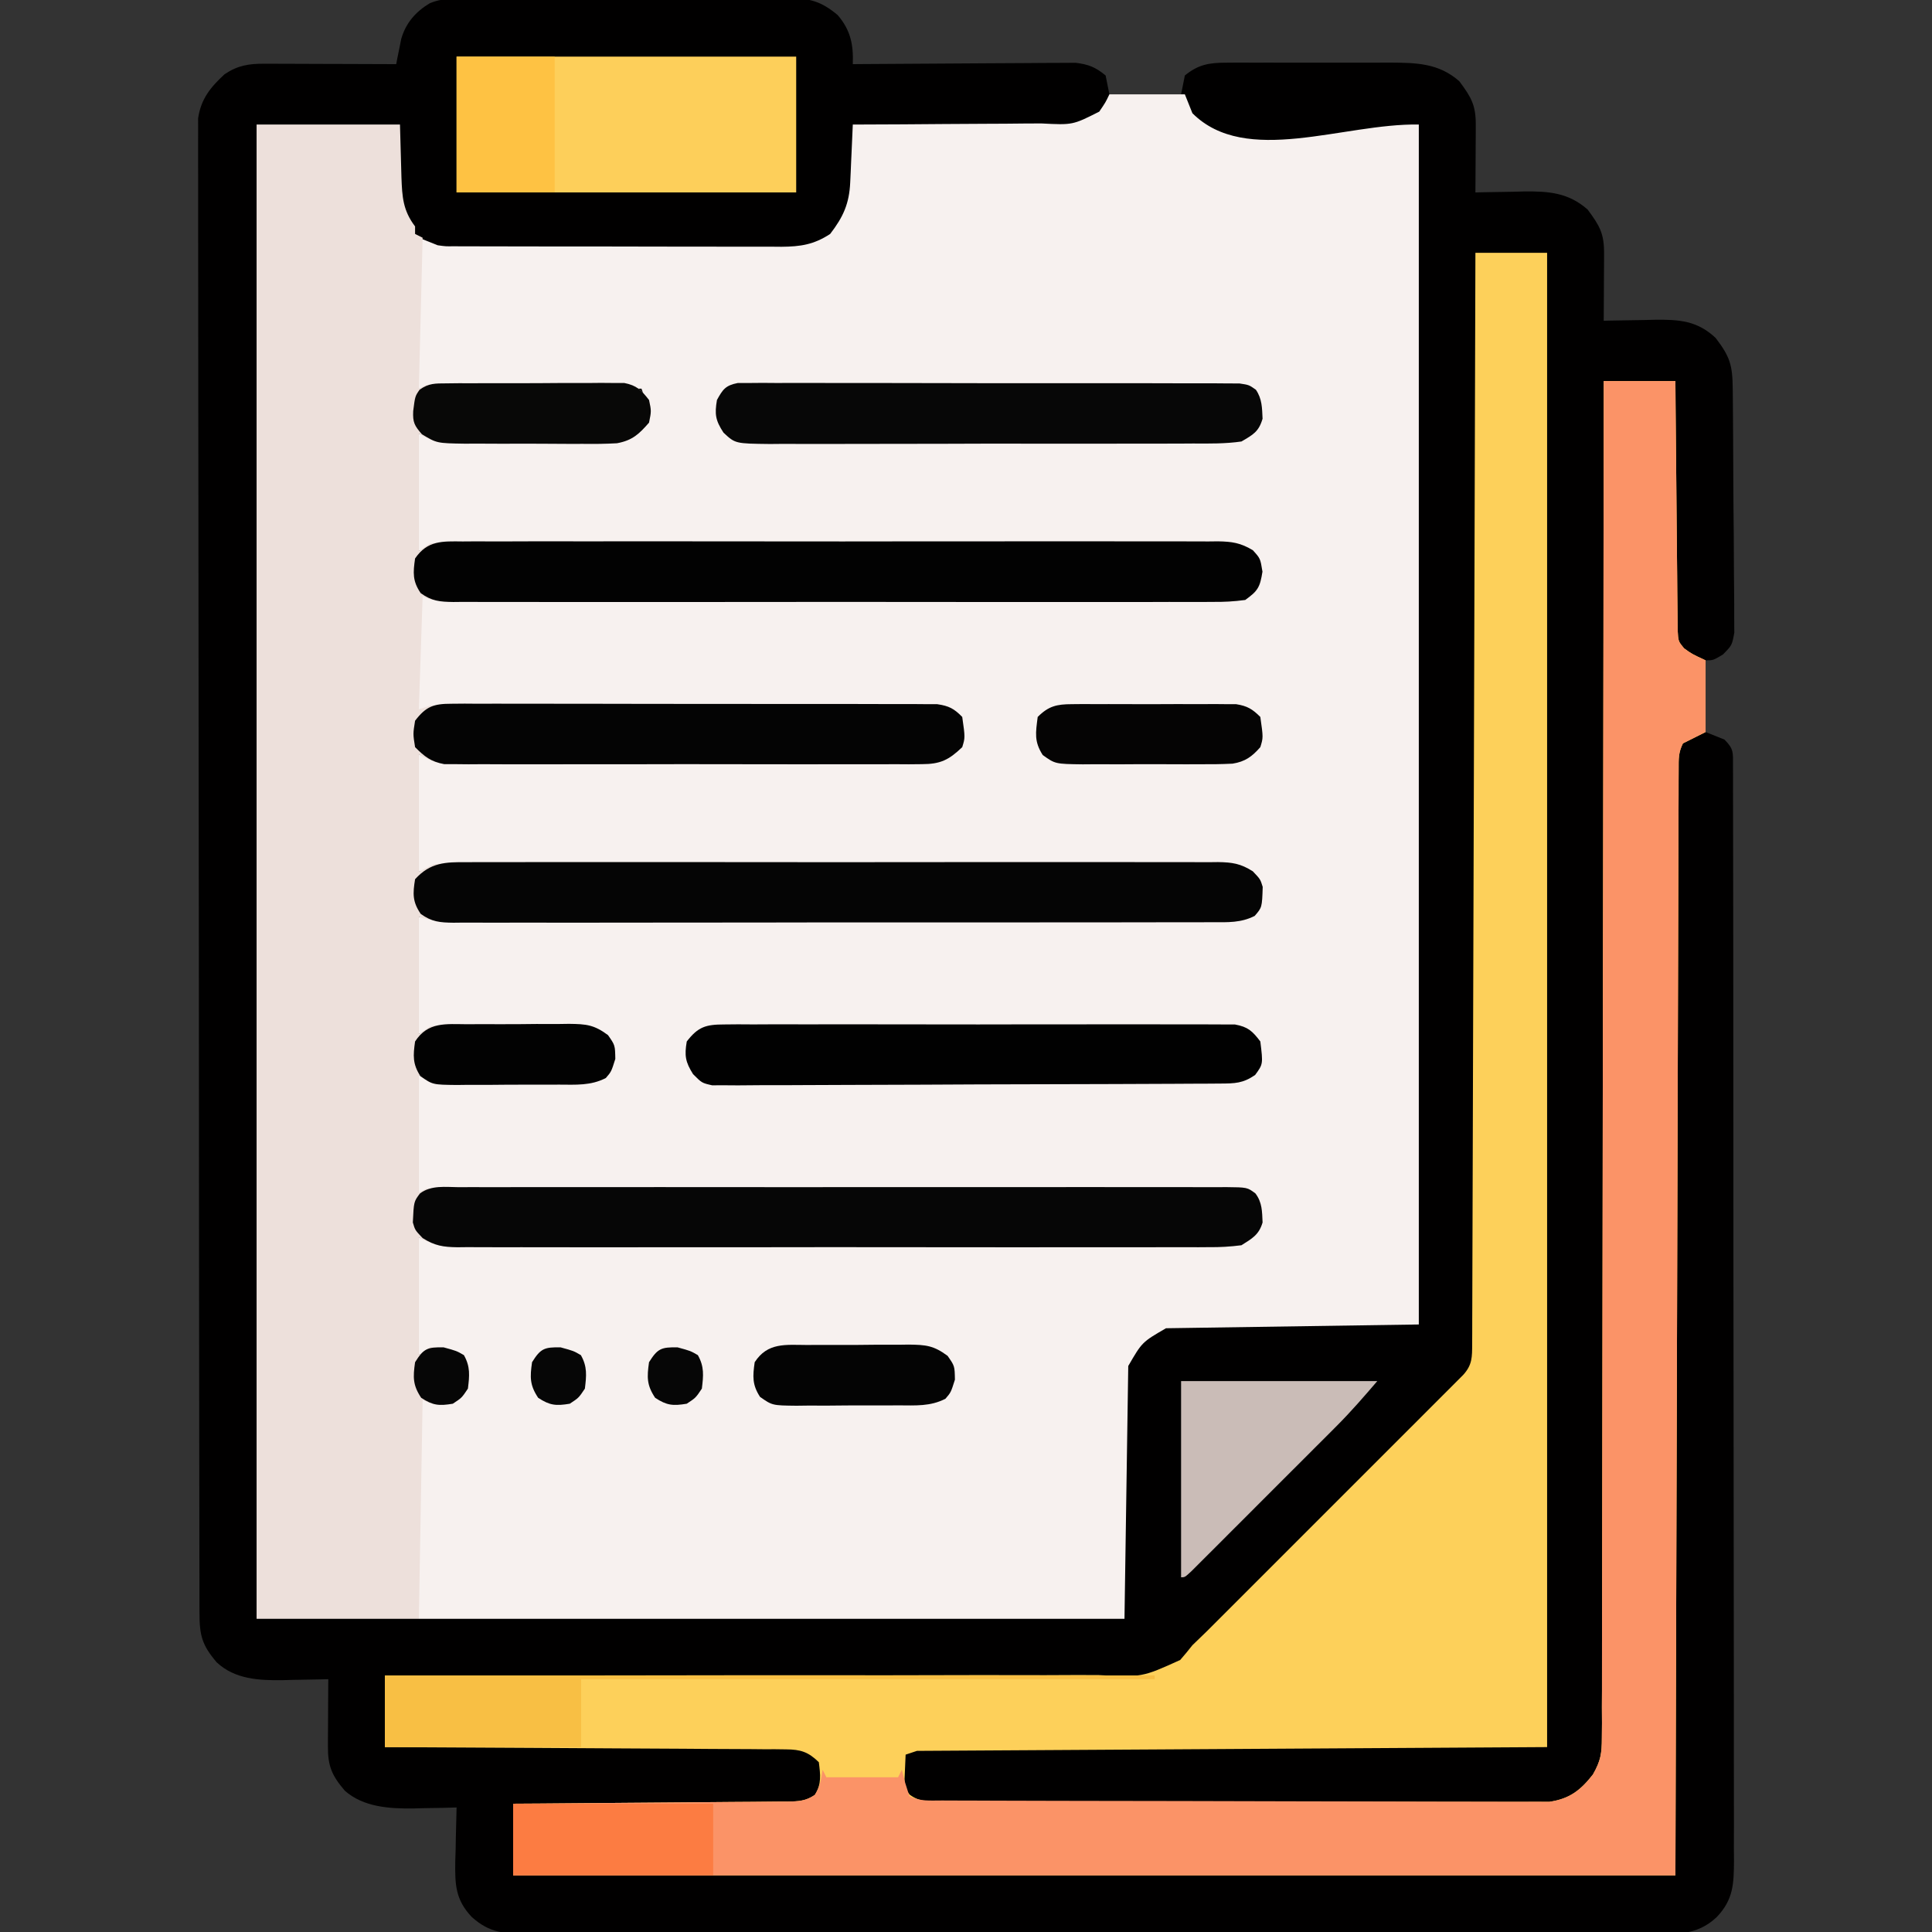 <?xml version="1.0" encoding="UTF-8"?>
<svg version="1.1" xmlns="http://www.w3.org/2000/svg" width="512" height="512">
<rect width="100%" height="100%" fill="#333333" stroke="none"/>
<path d="M0 0 C0.838 -0.009 1.676 -0.017 2.54 -0.026 C3.907 -0.024 3.907 -0.024 5.302 -0.023 C6.751 -0.033 6.751 -0.033 8.23 -0.043 C11.426 -0.062 14.622 -0.066 17.818 -0.069 C20.04 -0.075 22.262 -0.082 24.483 -0.089 C29.142 -0.101 33.801 -0.104 38.46 -0.103 C44.427 -0.103 50.395 -0.13 56.362 -0.165 C60.952 -0.187 65.542 -0.191 70.131 -0.19 C72.331 -0.192 74.531 -0.201 76.731 -0.217 C79.81 -0.236 82.887 -0.23 85.966 -0.218 C87.326 -0.235 87.326 -0.235 88.715 -0.252 C94.37 -0.196 97.398 0.611 101.763 4.267 C105.192 8.284 105.953 12.073 105.763 17.267 C106.529 17.261 107.294 17.254 108.083 17.247 C115.307 17.187 122.531 17.141 129.755 17.112 C133.469 17.096 137.183 17.075 140.897 17.041 C144.482 17.008 148.068 16.991 151.653 16.983 C153.02 16.977 154.386 16.966 155.752 16.95 C157.669 16.928 159.587 16.927 161.504 16.927 C162.594 16.92 163.685 16.914 164.808 16.907 C168.25 17.327 170.088 18.061 172.763 20.267 C173.093 21.917 173.423 23.567 173.763 25.267 C180.033 25.267 186.303 25.267 192.763 25.267 C193.093 23.617 193.423 21.967 193.763 20.267 C197.311 17.377 200.136 16.89 204.636 16.879 C206.373 16.865 206.373 16.865 208.145 16.851 C209.388 16.857 210.631 16.863 211.911 16.869 C213.84 16.865 213.84 16.865 215.808 16.86 C218.527 16.856 221.245 16.862 223.963 16.876 C227.432 16.893 230.9 16.884 234.369 16.866 C237.696 16.852 241.022 16.862 244.349 16.869 C246.207 16.86 246.207 16.86 248.103 16.851 C255.097 16.907 261.022 16.971 266.505 21.803 C269.708 26.121 270.89 28.155 270.861 33.494 C270.857 34.525 270.854 35.556 270.851 36.619 C270.842 37.699 270.834 38.779 270.825 39.892 C270.821 40.98 270.816 42.068 270.812 43.189 C270.8 45.882 270.784 48.575 270.763 51.267 C271.362 51.252 271.962 51.236 272.58 51.22 C275.328 51.157 278.077 51.118 280.825 51.08 C281.768 51.055 282.711 51.03 283.683 51.004 C290.192 50.936 295.413 51.316 300.505 55.803 C303.708 60.121 304.89 62.155 304.861 67.494 C304.857 68.525 304.854 69.556 304.851 70.619 C304.842 71.699 304.834 72.779 304.825 73.892 C304.821 74.98 304.816 76.068 304.812 77.189 C304.8 79.882 304.784 82.575 304.763 85.267 C305.398 85.252 306.033 85.236 306.687 85.22 C309.587 85.157 312.487 85.118 315.388 85.08 C316.387 85.055 317.386 85.03 318.415 85.004 C324.788 84.94 329.527 85.247 334.408 89.803 C338.235 94.807 338.894 97.004 338.956 103.316 C338.964 104.041 338.972 104.767 338.981 105.514 C339.005 107.919 339.022 110.323 339.036 112.728 C339.042 113.549 339.047 114.37 339.053 115.215 C339.079 119.557 339.099 123.9 339.113 128.242 C339.13 132.73 339.175 137.218 339.225 141.706 C339.259 145.155 339.271 148.603 339.276 152.052 C339.283 153.707 339.298 155.361 339.322 157.016 C339.354 159.331 339.354 161.645 339.346 163.96 C339.355 165.278 339.363 166.595 339.371 167.953 C338.763 171.267 338.763 171.267 336.352 173.724 C333.763 175.267 333.763 175.267 331.763 175.267 C331.763 181.537 331.763 187.807 331.763 194.267 C333.413 194.927 335.063 195.587 336.763 196.267 C339.31 198.815 339.015 199.711 339.02 203.244 C339.027 204.304 339.033 205.363 339.04 206.454 C339.035 208.214 339.035 208.214 339.03 210.009 C339.035 211.247 339.039 212.486 339.044 213.763 C339.055 217.213 339.056 220.663 339.054 224.113 C339.053 227.829 339.064 231.546 339.074 235.262 C339.09 242.549 339.096 249.835 339.097 257.121 C339.098 263.043 339.102 268.965 339.108 274.887 C339.126 291.667 339.135 308.448 339.134 325.228 C339.134 326.133 339.134 327.039 339.134 327.972 C339.133 328.878 339.133 329.784 339.133 330.718 C339.133 345.406 339.152 360.094 339.18 374.782 C339.209 389.854 339.222 404.926 339.221 419.998 C339.22 428.464 339.226 436.929 339.247 445.395 C339.265 452.603 339.27 459.812 339.256 467.021 C339.249 470.7 339.249 474.378 339.267 478.057 C339.285 482.044 339.273 486.031 339.257 490.018 C339.268 491.182 339.278 492.346 339.289 493.546 C339.237 499.582 339.103 503.667 334.763 508.267 C329.263 513.522 323.18 512.828 316.009 512.775 C314.71 512.782 313.41 512.788 312.072 512.794 C308.471 512.811 304.871 512.803 301.27 512.79 C297.384 512.781 293.499 512.795 289.613 512.806 C282.004 512.824 274.395 512.82 266.786 512.809 C260.601 512.8 254.417 512.798 248.233 512.803 C247.353 512.803 246.473 512.804 245.567 512.805 C243.779 512.806 241.991 512.807 240.204 512.808 C223.439 512.82 206.674 512.807 189.909 512.785 C175.523 512.767 161.137 512.77 146.75 512.789 C130.045 512.81 113.341 512.819 96.636 512.806 C94.855 512.805 93.074 512.804 91.292 512.803 C90.416 512.802 89.54 512.801 88.637 512.801 C82.46 512.797 76.283 512.803 70.106 512.813 C62.579 512.824 55.052 512.821 47.525 512.799 C43.684 512.789 39.844 512.785 36.003 512.798 C31.841 512.812 27.679 512.795 23.517 512.775 C22.301 512.784 21.085 512.793 19.833 512.802 C13.508 512.743 9.536 512.583 4.763 508.267 C0.407 503.638 0.335 499.626 0.411 493.564 C0.445 492.518 0.478 491.471 0.513 490.392 C0.531 489.323 0.549 488.253 0.568 487.15 C0.615 484.522 0.68 481.895 0.763 479.267 C-0.504 479.302 -1.771 479.337 -3.077 479.373 C-4.776 479.401 -6.475 479.428 -8.175 479.455 C-9.421 479.493 -9.421 479.493 -10.692 479.531 C-16.964 479.604 -23.969 479.182 -28.866 474.815 C-32.329 470.749 -33.363 468.264 -33.335 463.041 C-33.331 462.01 -33.328 460.978 -33.325 459.916 C-33.317 458.836 -33.308 457.755 -33.3 456.642 C-33.295 455.554 -33.291 454.466 -33.286 453.346 C-33.274 450.653 -33.258 447.96 -33.237 445.267 C-33.801 445.283 -34.365 445.299 -34.946 445.315 C-37.543 445.378 -40.14 445.417 -42.737 445.455 C-44.067 445.493 -44.067 445.493 -45.425 445.531 C-51.647 445.6 -57.982 445.298 -62.797 440.815 C-66.733 436.214 -67.363 433.644 -67.371 427.697 C-67.374 427.011 -67.376 426.325 -67.378 425.619 C-67.385 423.297 -67.385 420.976 -67.384 418.654 C-67.387 416.982 -67.391 415.31 -67.395 413.638 C-67.405 409.025 -67.409 404.412 -67.412 399.799 C-67.416 394.831 -67.425 389.863 -67.434 384.895 C-67.454 372.888 -67.464 360.881 -67.473 348.874 C-67.477 343.225 -67.482 337.575 -67.488 331.925 C-67.505 313.152 -67.519 294.38 -67.526 275.607 C-67.528 270.732 -67.53 265.858 -67.532 260.984 C-67.533 259.773 -67.533 258.561 -67.534 257.313 C-67.542 237.678 -67.567 218.044 -67.6 198.409 C-67.633 178.265 -67.651 158.122 -67.654 137.978 C-67.656 126.662 -67.665 115.346 -67.691 104.03 C-67.712 94.395 -67.72 84.76 -67.711 75.124 C-67.706 70.206 -67.708 65.288 -67.727 60.37 C-67.745 55.87 -67.744 51.369 -67.728 46.869 C-67.726 45.239 -67.73 43.609 -67.742 41.979 C-67.757 39.766 -67.748 37.554 -67.732 35.341 C-67.733 34.111 -67.734 32.881 -67.735 31.614 C-66.971 26.482 -64.48 23.417 -60.737 19.955 C-57.259 17.607 -54.346 17.14 -50.203 17.154 C-49.032 17.154 -49.032 17.154 -47.838 17.154 C-47.005 17.159 -46.173 17.164 -45.315 17.17 C-44.455 17.171 -43.595 17.173 -42.709 17.174 C-39.968 17.18 -37.228 17.192 -34.487 17.205 C-32.626 17.21 -30.766 17.215 -28.905 17.219 C-24.349 17.23 -19.793 17.247 -15.237 17.267 C-15.12 16.658 -15.003 16.048 -14.883 15.42 C-14.719 14.615 -14.555 13.811 -14.385 12.982 C-14.227 12.187 -14.069 11.391 -13.906 10.572 C-12.682 6.357 -10.123 3.403 -6.338 1.124 C-4.058 0.194 -2.453 0.011 0 0 Z " fill="#010000" transform="translate(120.237,-0.267)"/>
<path d="M0 0 C6.6 0 13.2 0 20 0 C20.99 2.475 20.99 2.475 22 5 C36.16 19.16 61.978 7.655 82 8 C82 112.94 82 217.88 82 326 C59.89 326.33 37.78 326.66 15 327 C8.667 330.667 8.667 330.667 5 337 C4.67 359.11 4.34 381.22 4 404 C-57.71 404 -119.42 404 -183 404 C-183 384.53 -183 365.06 -183 345 C-180.03 345.33 -177.06 345.66 -174 346 C-170.672 343.286 -170.672 343.286 -170.562 339.5 C-170.667 336.018 -170.667 336.018 -172.688 334.062 C-176.478 332.321 -179.106 332.702 -183 334 C-183 323.77 -183 313.54 -183 303 C-181.68 303.33 -180.36 303.66 -179 304 C-176.132 304.099 -173.289 304.143 -170.422 304.14 C-169.547 304.143 -168.673 304.146 -167.772 304.149 C-164.836 304.158 -161.9 304.16 -158.965 304.161 C-156.862 304.166 -154.76 304.171 -152.658 304.176 C-146.943 304.189 -141.228 304.196 -135.513 304.2 C-131.945 304.203 -128.377 304.207 -124.809 304.212 C-113.652 304.225 -102.495 304.235 -91.338 304.239 C-78.446 304.243 -65.554 304.261 -52.662 304.29 C-42.704 304.311 -32.745 304.322 -22.787 304.323 C-16.835 304.324 -10.884 304.33 -4.933 304.348 C0.662 304.364 6.256 304.366 11.851 304.358 C13.907 304.357 15.963 304.361 18.019 304.371 C20.82 304.384 23.62 304.378 26.422 304.367 C27.24 304.376 28.058 304.384 28.901 304.392 C32.217 304.363 34.582 304.234 37.507 302.6 C39.147 301.108 39.147 301.108 39.461 299.027 C39.448 294.541 39.448 294.541 37 291 C34.104 290.806 31.304 290.74 28.407 290.759 C27.507 290.758 26.607 290.756 25.68 290.754 C22.646 290.751 19.612 290.762 16.578 290.773 C14.41 290.774 12.242 290.773 10.074 290.772 C4.174 290.771 -1.727 290.783 -7.627 290.797 C-13.788 290.81 -19.948 290.811 -26.109 290.813 C-37.782 290.819 -49.455 290.836 -61.128 290.856 C-74.415 290.878 -87.701 290.889 -100.987 290.899 C-128.325 290.92 -155.662 290.956 -183 291 C-183 280.77 -183 270.54 -183 260 C-182.01 260.33 -181.02 260.66 -180 261 C-178.564 261.105 -177.124 261.158 -175.684 261.177 C-174.816 261.19 -173.948 261.203 -173.054 261.216 C-172.12 261.223 -171.185 261.231 -170.223 261.238 C-169.26 261.246 -168.297 261.254 -167.305 261.263 C-165.268 261.277 -163.231 261.287 -161.195 261.295 C-158.078 261.312 -154.962 261.356 -151.846 261.4 C-149.867 261.411 -147.889 261.419 -145.91 261.426 C-144.512 261.452 -144.512 261.452 -143.085 261.479 C-137.907 261.491 -137.907 261.491 -133.377 259.2 C-131.672 256.92 -131.672 256.92 -132.062 253.375 C-132.675 249.745 -132.675 249.745 -136 248 C-138.057 247.705 -138.057 247.705 -140.332 247.757 C-141.203 247.754 -142.074 247.751 -142.971 247.748 C-143.909 247.755 -144.847 247.762 -145.812 247.77 C-146.778 247.77 -147.743 247.77 -148.738 247.771 C-150.778 247.774 -152.819 247.782 -154.86 247.794 C-157.988 247.812 -161.115 247.815 -164.242 247.814 C-166.224 247.819 -168.206 247.825 -170.188 247.832 C-171.125 247.833 -172.063 247.834 -173.029 247.835 C-174.335 247.845 -174.335 247.845 -175.668 247.855 C-176.817 247.86 -176.817 247.86 -177.989 247.866 C-180.207 247.929 -180.207 247.929 -183 249 C-183 238.77 -183 228.54 -183 218 C-180.263 218.004 -177.526 218.009 -174.706 218.013 C-148.968 218.054 -123.231 218.084 -97.493 218.104 C-84.26 218.114 -71.027 218.128 -57.793 218.151 C-46.262 218.171 -34.731 218.184 -23.2 218.188 C-17.092 218.191 -10.984 218.197 -4.875 218.211 C0.87 218.225 6.614 218.229 12.359 218.226 C14.472 218.227 16.584 218.231 18.697 218.238 C21.573 218.248 24.449 218.246 27.325 218.241 C28.169 218.246 29.012 218.252 29.881 218.258 C33.777 218.238 35.683 218.211 39 216 C39.531 211.928 39.531 211.928 39 208 C36.455 205.275 34.938 204.994 31.177 204.628 C29.592 204.614 28.007 204.617 26.422 204.633 C25.547 204.629 24.673 204.626 23.772 204.623 C20.836 204.615 17.901 204.629 14.965 204.644 C12.862 204.643 10.76 204.641 8.658 204.637 C2.943 204.632 -2.772 204.646 -8.487 204.663 C-14.461 204.678 -20.436 204.677 -26.41 204.678 C-36.445 204.681 -46.479 204.696 -56.513 204.719 C-69.399 204.748 -82.286 204.758 -95.172 204.762 C-106.241 204.766 -117.31 204.779 -128.379 204.793 C-131.942 204.797 -135.505 204.8 -139.067 204.803 C-144.662 204.807 -150.256 204.818 -155.851 204.832 C-157.907 204.837 -159.963 204.839 -162.019 204.84 C-164.82 204.842 -167.621 204.85 -170.422 204.86 C-171.649 204.858 -171.649 204.858 -172.901 204.857 C-176.505 204.875 -179.478 205.119 -183 206 C-183 195.77 -183 185.54 -183 175 C-181.68 175.33 -180.36 175.66 -179 176 C-177.142 176.094 -175.281 176.135 -173.421 176.14 C-172.285 176.146 -171.15 176.152 -169.979 176.158 C-168.738 176.159 -167.496 176.16 -166.217 176.161 C-164.25 176.169 -164.25 176.169 -162.244 176.176 C-158.652 176.189 -155.059 176.196 -151.466 176.2 C-149.221 176.203 -146.976 176.207 -144.732 176.212 C-137.708 176.225 -130.685 176.235 -123.662 176.239 C-115.554 176.243 -107.446 176.261 -99.338 176.29 C-93.07 176.311 -86.802 176.322 -80.533 176.323 C-76.789 176.324 -73.046 176.33 -69.302 176.348 C-65.129 176.367 -60.956 176.363 -56.783 176.356 C-55.542 176.366 -54.3 176.375 -53.021 176.384 C-51.885 176.379 -50.749 176.373 -49.579 176.367 C-48.593 176.369 -47.606 176.37 -46.589 176.372 C-43.569 175.938 -42.194 175.087 -40 173 C-39.275 170.117 -39.664 168.027 -40 165 C-43.429 162.714 -44.645 162.752 -48.676 162.759 C-50.449 162.755 -50.449 162.755 -52.258 162.751 C-53.556 162.758 -54.854 162.766 -56.192 162.773 C-57.572 162.774 -58.952 162.773 -60.331 162.772 C-64.079 162.771 -67.827 162.783 -71.574 162.797 C-75.49 162.81 -79.406 162.811 -83.322 162.813 C-90.738 162.819 -98.154 162.836 -105.57 162.856 C-114.012 162.878 -122.455 162.889 -130.897 162.899 C-148.265 162.92 -165.632 162.957 -183 163 C-183 152.77 -183 142.54 -183 132 C-182.01 132.33 -181.02 132.66 -180 133 C-177.145 133.1 -174.314 133.143 -171.459 133.14 C-170.577 133.143 -169.694 133.146 -168.785 133.149 C-165.816 133.158 -162.848 133.16 -159.879 133.161 C-157.755 133.166 -155.632 133.171 -153.508 133.176 C-147.731 133.189 -141.955 133.196 -136.178 133.2 C-132.572 133.203 -128.967 133.207 -125.361 133.212 C-114.089 133.225 -102.817 133.235 -91.545 133.239 C-78.515 133.243 -65.485 133.261 -52.455 133.29 C-42.394 133.311 -32.333 133.322 -22.271 133.323 C-16.257 133.324 -10.242 133.33 -4.228 133.348 C1.426 133.364 7.079 133.366 12.733 133.358 C14.812 133.357 16.891 133.361 18.97 133.371 C21.8 133.384 24.629 133.378 27.459 133.367 C28.704 133.38 28.704 133.38 29.973 133.392 C34.111 133.461 34.111 133.461 37.706 131.696 C39.871 128.859 39.427 126.42 39 123 C36.524 120.179 34.927 119.993 31.158 119.628 C29.565 119.614 27.971 119.617 26.377 119.633 C25.058 119.628 25.058 119.628 23.712 119.623 C20.761 119.615 17.809 119.629 14.857 119.644 C12.743 119.643 10.629 119.641 8.515 119.637 C2.77 119.632 -2.976 119.646 -8.722 119.663 C-14.727 119.678 -20.733 119.677 -26.739 119.678 C-36.824 119.681 -46.909 119.696 -56.995 119.719 C-69.951 119.748 -82.907 119.758 -95.863 119.762 C-106.989 119.766 -118.114 119.779 -129.239 119.793 C-132.822 119.797 -136.405 119.8 -139.988 119.803 C-145.611 119.807 -151.234 119.818 -156.858 119.832 C-158.925 119.837 -160.993 119.839 -163.061 119.84 C-165.875 119.842 -168.689 119.85 -171.504 119.86 C-172.329 119.859 -173.154 119.858 -174.004 119.857 C-177.262 119.874 -179.887 119.962 -183 121 C-183 110.77 -183 100.54 -183 90 C-181.68 90.33 -180.36 90.66 -179 91 C-177.317 91.104 -175.63 91.158 -173.944 91.177 C-172.939 91.19 -171.934 91.203 -170.899 91.216 C-169.82 91.223 -168.741 91.231 -167.629 91.238 C-165.957 91.25 -165.957 91.25 -164.252 91.263 C-161.896 91.277 -159.539 91.287 -157.183 91.295 C-153.58 91.312 -149.977 91.356 -146.373 91.4 C-144.083 91.411 -141.794 91.419 -139.504 91.426 C-138.427 91.443 -137.349 91.461 -136.24 91.479 C-130.247 91.467 -130.247 91.467 -124.804 89.165 C-122.728 87.071 -122.728 87.071 -122.625 83.938 C-122.911 80.945 -122.911 80.945 -124 78 C-143.47 78 -162.94 78 -183 78 C-183 64.8 -183 51.6 -183 38 C-181.35 38.66 -179.7 39.32 -178 40 C-175.872 40.296 -175.872 40.296 -173.719 40.261 C-172.896 40.268 -172.073 40.275 -171.225 40.282 C-170.336 40.28 -169.447 40.277 -168.531 40.275 C-167.111 40.282 -167.111 40.282 -165.662 40.29 C-162.536 40.304 -159.411 40.303 -156.285 40.301 C-154.109 40.305 -151.934 40.309 -149.758 40.314 C-145.2 40.321 -140.641 40.321 -136.082 40.316 C-130.244 40.31 -124.405 40.327 -118.567 40.35 C-114.074 40.365 -109.581 40.366 -105.088 40.363 C-102.936 40.363 -100.783 40.368 -98.631 40.378 C-95.62 40.391 -92.609 40.384 -89.598 40.372 C-88.711 40.38 -87.824 40.388 -86.91 40.395 C-81.868 40.353 -78.346 39.842 -74 37 C-70.535 32.505 -68.934 28.958 -68.684 23.332 C-68.642 22.439 -68.6 21.547 -68.557 20.627 C-68.517 19.698 -68.478 18.769 -68.438 17.812 C-68.373 16.402 -68.373 16.402 -68.307 14.963 C-68.201 12.642 -68.099 10.321 -68 8 C-66.852 7.998 -66.852 7.998 -65.68 7.996 C-58.455 7.978 -51.232 7.936 -44.008 7.868 C-40.294 7.834 -36.58 7.809 -32.866 7.804 C-29.28 7.8 -25.695 7.772 -22.11 7.727 C-20.743 7.714 -19.377 7.709 -18.011 7.714 C-9.721 8.14 -9.721 8.14 -2.684 4.581 C-1.026 2.147 -1.026 2.147 0 0 Z " fill="#F7F1EF" transform="translate(294,25)"/>
<path d="M0 0 C12.54 0 25.08 0 38 0 C38.312 10.688 38.312 10.688 38.388 14.03 C38.581 19.174 38.781 22.763 42 27 C42 27.66 42 28.32 42 29 C42.66 29.33 43.32 29.66 44 30 C43.67 43.2 43.34 56.4 43 70 C43.66 69.67 44.32 69.34 45 69 C46.735 68.889 48.474 68.841 50.212 68.823 C51.3 68.81 52.389 68.797 53.51 68.784 C54.69 68.777 55.87 68.769 57.086 68.762 C58.899 68.75 58.899 68.75 60.748 68.737 C63.309 68.723 65.869 68.713 68.43 68.705 C72.352 68.688 76.273 68.644 80.195 68.6 C82.68 68.589 85.164 68.581 87.648 68.574 C88.825 68.557 90.001 68.539 91.212 68.521 C92.307 68.524 93.401 68.527 94.529 68.53 C95.491 68.524 96.453 68.518 97.444 68.512 C100.759 69.145 101.937 70.381 104 73 C104.625 75.938 104.625 75.938 104 79 C101.313 82.085 99.576 83.716 95.514 84.449 C92.464 84.612 89.452 84.614 86.398 84.559 C85.284 84.556 84.17 84.554 83.023 84.552 C80.674 84.542 78.326 84.52 75.978 84.487 C72.381 84.438 68.785 84.426 65.188 84.42 C62.904 84.406 60.62 84.39 58.336 84.371 C56.722 84.363 56.722 84.363 55.075 84.355 C53.573 84.331 53.573 84.331 52.041 84.306 C51.161 84.296 50.282 84.285 49.377 84.274 C47 84 47 84 43 82 C43 92.23 43 102.46 43 113 C43.99 112.34 44.98 111.68 46 111 C48.862 110.802 51.627 110.722 54.489 110.733 C55.366 110.728 56.243 110.724 57.147 110.719 C60.097 110.706 63.047 110.708 65.998 110.709 C68.108 110.703 70.219 110.697 72.329 110.689 C78.071 110.671 83.813 110.667 89.554 110.665 C94.343 110.664 99.132 110.656 103.921 110.649 C115.217 110.633 126.513 110.628 137.81 110.629 C149.472 110.631 161.134 110.609 172.797 110.578 C182.801 110.552 192.805 110.541 202.809 110.542 C208.788 110.543 214.767 110.537 220.746 110.516 C226.368 110.497 231.991 110.496 237.613 110.511 C239.678 110.513 241.743 110.508 243.809 110.496 C246.625 110.481 249.44 110.49 252.257 110.506 C253.487 110.49 253.487 110.49 254.741 110.474 C258.483 110.52 260.778 110.866 264.011 112.812 C266 115 266 115 266.562 118.5 C266 122 266 122 264.507 124.188 C260.927 126.775 257.583 126.544 253.332 126.488 C252.448 126.492 251.564 126.496 250.653 126.5 C247.685 126.509 244.718 126.489 241.75 126.47 C239.624 126.47 237.499 126.473 235.373 126.477 C229.597 126.482 223.82 126.463 218.044 126.439 C212.007 126.417 205.97 126.418 199.933 126.416 C189.796 126.409 179.66 126.388 169.523 126.357 C156.497 126.316 143.472 126.299 130.446 126.289 C119.264 126.281 108.082 126.264 96.9 126.244 C93.297 126.238 89.694 126.233 86.092 126.228 C80.44 126.219 74.788 126.205 69.136 126.186 C67.056 126.18 64.977 126.176 62.898 126.173 C60.07 126.169 57.242 126.159 54.414 126.147 C53.582 126.147 52.75 126.148 51.893 126.148 C46.228 126.114 46.228 126.114 44 125 C43.67 134.9 43.34 144.8 43 155 C43.99 154.67 44.98 154.34 46 154 C47.843 153.903 49.689 153.865 51.535 153.86 C52.686 153.854 53.837 153.848 55.023 153.842 C56.287 153.841 57.551 153.84 58.853 153.839 C60.197 153.834 61.541 153.829 62.884 153.824 C66.535 153.811 70.186 153.804 73.837 153.8 C76.117 153.797 78.397 153.793 80.678 153.788 C87.811 153.775 94.945 153.765 102.078 153.761 C110.315 153.757 118.553 153.739 126.79 153.71 C133.156 153.689 139.522 153.678 145.888 153.677 C149.691 153.676 153.494 153.67 157.297 153.652 C160.873 153.636 164.449 153.634 168.025 153.642 C169.964 153.644 171.903 153.63 173.841 153.616 C174.995 153.621 176.149 153.627 177.338 153.633 C178.341 153.631 179.344 153.63 180.377 153.628 C183.463 154.066 184.83 154.776 187 157 C187.782 162.471 187.782 162.471 187 165 C183.442 168.416 181.213 169.5 176.301 169.494 C175.164 169.503 174.027 169.511 172.855 169.52 C171.617 169.509 170.379 169.497 169.103 169.486 C167.792 169.49 166.481 169.493 165.13 169.497 C161.542 169.507 157.953 169.492 154.364 169.471 C150.607 169.454 146.849 169.457 143.091 169.458 C136.782 169.456 130.473 169.439 124.164 169.412 C116.871 169.38 109.578 169.37 102.285 169.371 C94.518 169.372 86.751 169.359 78.983 169.34 C76.746 169.336 74.509 169.335 72.272 169.334 C68.103 169.331 63.935 169.312 59.767 169.291 C57.907 169.292 57.907 169.292 56.009 169.293 C54.875 169.285 53.741 169.276 52.572 169.267 C51.587 169.264 50.602 169.261 49.587 169.257 C47 169 47 169 43 167 C43 177.23 43 187.46 43 198 C44.98 197.01 44.98 197.01 47 196 C49.89 195.805 52.682 195.722 55.572 195.733 C56.445 195.728 57.319 195.724 58.219 195.719 C61.153 195.706 64.086 195.708 67.019 195.709 C69.12 195.703 71.221 195.697 73.322 195.689 C79.032 195.671 84.743 195.667 90.454 195.665 C95.218 195.664 99.982 195.656 104.746 195.649 C115.983 195.633 127.221 195.628 138.458 195.629 C150.058 195.631 161.659 195.609 173.259 195.578 C183.212 195.552 193.166 195.541 203.119 195.542 C209.067 195.543 215.014 195.537 220.962 195.516 C226.554 195.497 232.146 195.496 237.738 195.511 C239.792 195.513 241.846 195.508 243.899 195.496 C246.7 195.481 249.5 195.49 252.301 195.506 C253.117 195.495 253.932 195.485 254.772 195.474 C258.564 195.521 260.77 195.854 264.004 197.904 C266 200 266 200 266.629 202.035 C266.451 207.48 266.451 207.48 264.506 209.723 C260.857 211.582 257.34 211.406 253.339 211.367 C252.014 211.372 252.014 211.372 250.662 211.377 C247.696 211.385 244.731 211.371 241.765 211.356 C239.642 211.357 237.518 211.359 235.394 211.363 C229.621 211.368 223.849 211.354 218.077 211.337 C212.043 211.322 206.009 211.323 199.975 211.322 C189.843 211.319 179.71 211.304 169.578 211.281 C156.561 211.252 143.545 211.242 130.528 211.238 C119.351 211.234 108.173 211.221 96.996 211.207 C93.396 211.203 89.797 211.2 86.197 211.197 C80.548 211.193 74.898 211.182 69.249 211.168 C67.172 211.163 65.094 211.161 63.017 211.16 C60.189 211.158 57.362 211.15 54.534 211.14 C53.705 211.141 52.876 211.142 52.022 211.143 C48.756 211.126 46.12 211.04 43 210 C43 220.23 43 230.46 43 241 C43.99 240.34 44.98 239.68 46 239 C47.998 238.726 47.998 238.726 50.3 238.694 C51.165 238.678 52.029 238.662 52.92 238.645 C54.317 238.637 54.317 238.637 55.742 238.629 C56.703 238.62 57.663 238.611 58.653 238.602 C60.685 238.587 62.718 238.578 64.75 238.574 C67.857 238.563 70.961 238.513 74.066 238.463 C76.042 238.453 78.017 238.446 79.992 238.441 C80.919 238.422 81.847 238.402 82.802 238.382 C87.339 238.414 89.376 238.539 93.122 241.308 C95 244 95 244 95.062 247.625 C94 251 94 251 92.553 252.688 C88.524 254.758 84.553 254.407 80.09 254.363 C79.126 254.364 78.162 254.364 77.169 254.365 C75.134 254.362 73.099 254.353 71.064 254.336 C67.946 254.313 64.828 254.316 61.709 254.322 C59.732 254.317 57.755 254.31 55.777 254.301 C54.843 254.302 53.909 254.303 52.946 254.304 C52.078 254.294 51.21 254.284 50.316 254.275 C49.553 254.27 48.79 254.265 48.004 254.261 C46 254 46 254 43 252 C43 262.23 43 272.46 43 283 C43.66 282.67 44.32 282.34 45 282 C47.84 281.898 50.656 281.857 53.496 281.86 C54.386 281.857 55.276 281.854 56.193 281.851 C59.192 281.842 62.192 281.84 65.191 281.839 C67.334 281.834 69.478 281.829 71.621 281.824 C77.455 281.811 83.29 281.804 89.125 281.8 C92.766 281.797 96.407 281.793 100.049 281.788 C111.431 281.775 122.812 281.765 134.194 281.761 C147.354 281.757 160.514 281.739 173.673 281.71 C183.832 281.689 193.991 281.678 204.15 281.677 C210.224 281.676 216.297 281.67 222.371 281.652 C228.081 281.636 233.792 281.634 239.502 281.642 C241.602 281.643 243.702 281.639 245.801 281.629 C248.66 281.616 251.518 281.622 254.377 281.633 C255.634 281.62 255.634 281.62 256.916 281.608 C262.542 281.657 262.542 281.657 264.704 283.277 C266.51 285.678 266.458 288.035 266.594 290.965 C265.639 294.238 263.845 295.198 261 297 C257.976 297.381 255.321 297.533 252.301 297.494 C250.988 297.502 250.988 297.502 249.649 297.509 C246.716 297.52 243.784 297.503 240.851 297.486 C238.749 297.488 236.646 297.492 234.544 297.497 C228.833 297.507 223.123 297.492 217.412 297.471 C211.44 297.454 205.468 297.457 199.496 297.458 C189.468 297.456 179.44 297.439 169.412 297.412 C157.811 297.38 146.21 297.37 134.609 297.371 C123.456 297.372 112.304 297.362 101.152 297.346 C96.402 297.338 91.652 297.335 86.902 297.334 C81.312 297.332 75.721 297.32 70.131 297.299 C68.077 297.294 66.022 297.291 63.968 297.292 C61.169 297.293 58.37 297.282 55.572 297.267 C54.345 297.272 54.345 297.272 53.094 297.277 C48.934 297.241 46.816 296.908 43 295 C43 305.23 43 315.46 43 326 C43.99 325.34 44.98 324.68 46 324 C49.362 324.18 51.999 324.419 54.938 326.125 C56.671 329.185 56.421 331.568 56 335 C54.375 337.438 54.375 337.438 52 339 C48.855 339.315 46.841 339.42 44 338 C43.67 357.14 43.34 376.28 43 396 C28.81 396 14.62 396 0 396 C0 265.32 0 134.64 0 0 Z " fill="#EDE0DB" transform="translate(68,33)"/>
<path d="M0 0 C6.27 0 12.54 0 19 0 C19 130.68 19 261.36 19 396 C-63.665 396.495 -63.665 396.495 -148 397 C-148.99 397.33 -149.98 397.66 -151 398 C-151.081 399.437 -151.139 400.874 -151.188 402.312 C-151.222 403.113 -151.257 403.914 -151.293 404.738 C-151.171 407.008 -151.171 407.008 -149.907 408.617 C-147.044 410.693 -144.697 410.381 -141.188 410.388 C-140.491 410.393 -139.795 410.398 -139.077 410.404 C-136.737 410.418 -134.397 410.411 -132.057 410.404 C-130.382 410.41 -128.707 410.417 -127.031 410.425 C-122.475 410.443 -117.919 410.442 -113.364 410.436 C-109.561 410.433 -105.759 410.439 -101.957 410.445 C-92.986 410.459 -84.015 410.457 -75.044 410.446 C-65.789 410.435 -56.534 410.449 -47.279 410.475 C-39.335 410.498 -31.391 410.504 -23.447 410.498 C-18.702 410.495 -13.957 410.497 -9.211 410.515 C-4.747 410.53 -0.283 410.526 4.182 410.507 C5.819 410.504 7.457 410.507 9.094 410.517 C11.332 410.53 13.569 410.519 15.807 410.501 C17.058 410.501 18.31 410.501 19.6 410.501 C24.94 409.714 27.856 407.464 31.143 403.257 C33.206 399.638 33.502 397.671 33.508 393.546 C33.519 392.259 33.531 390.972 33.542 389.646 C33.535 388.225 33.527 386.805 33.519 385.384 C33.525 383.869 33.532 382.354 33.542 380.839 C33.562 376.68 33.557 372.52 33.549 368.361 C33.544 363.874 33.562 359.388 33.577 354.901 C33.601 347.129 33.609 339.356 33.608 331.584 C33.606 320.346 33.627 309.109 33.652 297.871 C33.694 279.639 33.717 261.407 33.729 243.175 C33.741 225.464 33.761 207.753 33.792 190.042 C33.794 188.951 33.796 187.859 33.798 186.734 C33.808 181.258 33.818 175.781 33.828 170.305 C33.911 124.87 33.965 79.435 34 34 C40.27 34 46.54 34 53 34 C53.022 37.112 53.022 37.112 53.044 40.286 C53.094 47.136 53.161 53.985 53.236 60.834 C53.28 64.987 53.32 69.14 53.346 73.294 C53.372 77.301 53.413 81.308 53.463 85.315 C53.48 86.845 53.491 88.374 53.498 89.904 C53.507 92.045 53.535 94.185 53.568 96.325 C53.579 97.545 53.59 98.764 53.601 100.02 C53.758 102.955 53.758 102.955 55.277 104.792 C57.297 106.271 57.297 106.271 61 108 C61 114.27 61 120.54 61 127 C59.02 127.99 57.04 128.98 55 130 C53.761 132.479 53.869 134.126 53.861 136.9 C53.856 137.942 53.85 138.985 53.845 140.059 C53.844 141.212 53.843 142.365 53.842 143.554 C53.834 145.377 53.834 145.377 53.827 147.238 C53.814 150.629 53.806 154.021 53.799 157.413 C53.791 161.12 53.777 164.827 53.764 168.534 C53.74 175.738 53.72 182.941 53.702 190.144 C53.681 198.472 53.654 206.8 53.627 215.129 C53.558 237.127 53.499 259.126 53.438 281.125 C53.293 330.254 53.149 379.382 53 430 C-48.64 430 -150.28 430 -255 430 C-255 423.73 -255 417.46 -255 411 C-252.653 410.985 -250.306 410.971 -247.887 410.956 C-240.14 410.906 -232.393 410.839 -224.646 410.764 C-219.948 410.72 -215.25 410.68 -210.552 410.654 C-206.019 410.628 -201.487 410.587 -196.955 410.537 C-195.224 410.52 -193.493 410.509 -191.762 410.502 C-189.342 410.493 -186.921 410.465 -184.501 410.432 C-183.423 410.435 -183.423 410.435 -182.323 410.437 C-179.465 410.382 -177.466 410.314 -175.059 408.692 C-173.235 405.777 -173.585 403.318 -174 400 C-176.803 397.262 -178.831 396.623 -182.695 396.601 C-183.634 396.589 -184.574 396.576 -185.542 396.563 C-187.077 396.565 -187.077 396.565 -188.644 396.568 C-189.727 396.557 -190.81 396.547 -191.926 396.537 C-195.508 396.507 -199.09 396.497 -202.672 396.488 C-205.155 396.471 -207.638 396.453 -210.121 396.434 C-215.989 396.391 -221.857 396.362 -227.726 396.339 C-235.063 396.309 -242.401 396.259 -249.738 396.209 C-262.825 396.123 -275.913 396.056 -289 396 C-289 389.73 -289 383.46 -289 377 C-286.437 377.003 -283.874 377.006 -281.233 377.009 C-257.101 377.034 -232.969 377.021 -208.837 376.972 C-196.43 376.947 -184.023 376.936 -171.616 376.955 C-160.802 376.972 -149.988 376.965 -139.173 376.928 C-133.448 376.909 -127.722 376.902 -121.996 376.925 C-116.605 376.946 -111.215 376.935 -105.824 376.898 C-103.847 376.89 -101.87 376.895 -99.893 376.912 C-88.339 377.495 -88.339 377.495 -78.236 372.911 C-77.122 371.638 -76.042 370.333 -75 369 C-73.772 367.786 -72.529 366.586 -71.273 365.4 C-69.982 364.115 -68.693 362.826 -67.406 361.536 C-66.695 360.826 -65.983 360.116 -65.25 359.385 C-62.926 357.065 -60.605 354.742 -58.285 352.418 C-56.662 350.796 -55.04 349.174 -53.417 347.552 C-50.03 344.167 -46.646 340.781 -43.262 337.393 C-38.919 333.044 -34.571 328.699 -30.222 324.356 C-26.877 321.014 -23.534 317.671 -20.193 314.326 C-18.589 312.723 -16.985 311.119 -15.381 309.517 C-13.147 307.286 -10.917 305.052 -8.688 302.817 C-8.021 302.153 -7.355 301.488 -6.668 300.804 C-6.064 300.197 -5.46 299.59 -4.838 298.965 C-4.311 298.437 -3.784 297.91 -3.241 297.367 C-0.818 294.699 -0.872 292.655 -0.861 289.162 C-0.856 288.134 -0.85 287.106 -0.845 286.047 C-0.844 284.909 -0.843 283.771 -0.842 282.598 C-0.834 280.795 -0.834 280.795 -0.827 278.955 C-0.814 275.607 -0.806 272.26 -0.799 268.912 C-0.791 265.306 -0.778 261.7 -0.765 258.094 C-0.743 251.843 -0.725 245.592 -0.709 239.341 C-0.686 230.303 -0.658 221.265 -0.629 212.227 C-0.581 197.564 -0.538 182.901 -0.497 168.239 C-0.458 153.993 -0.417 139.747 -0.372 125.5 C-0.368 124.184 -0.368 124.184 -0.364 122.841 C-0.35 118.438 -0.337 114.035 -0.323 109.633 C-0.209 73.088 -0.102 36.544 0 0 Z " fill="#FDD05A" transform="translate(391,67)"/>
<path d="M0 0 C6.27 0 12.54 0 19 0 C19.022 3.112 19.022 3.112 19.044 6.286 C19.094 13.136 19.161 19.985 19.236 26.834 C19.28 30.987 19.32 35.14 19.346 39.294 C19.372 43.301 19.413 47.308 19.463 51.315 C19.48 52.845 19.491 54.374 19.498 55.904 C19.507 58.045 19.535 60.185 19.568 62.325 C19.579 63.545 19.59 64.764 19.601 66.02 C19.758 68.955 19.758 68.955 21.277 70.792 C23.297 72.271 23.297 72.271 27 74 C27 80.27 27 86.54 27 93 C25.02 93.99 23.04 94.98 21 96 C19.761 98.479 19.869 100.126 19.861 102.9 C19.856 103.942 19.85 104.985 19.845 106.059 C19.844 107.212 19.843 108.365 19.842 109.554 C19.834 111.377 19.834 111.377 19.827 113.238 C19.814 116.629 19.806 120.021 19.799 123.413 C19.791 127.12 19.777 130.827 19.764 134.534 C19.74 141.738 19.72 148.941 19.702 156.144 C19.681 164.472 19.654 172.8 19.627 181.129 C19.558 203.127 19.499 225.126 19.438 247.125 C19.293 296.254 19.149 345.382 19 396 C-82.64 396 -184.28 396 -289 396 C-289 389.73 -289 383.46 -289 377 C-286.653 376.985 -284.306 376.971 -281.887 376.956 C-274.14 376.906 -266.393 376.839 -258.646 376.764 C-253.948 376.72 -249.25 376.68 -244.552 376.654 C-240.019 376.628 -235.487 376.587 -230.955 376.537 C-229.224 376.52 -227.493 376.509 -225.762 376.502 C-223.342 376.493 -220.921 376.465 -218.501 376.432 C-217.423 376.435 -217.423 376.435 -216.323 376.437 C-213.438 376.382 -211.472 376.333 -209.074 374.641 C-207.67 372.496 -207.34 370.519 -207 368 C-206.67 368.66 -206.34 369.32 -206 370 C-199.73 370 -193.46 370 -187 370 C-186.67 369.34 -186.34 368.68 -186 368 C-185.567 369.702 -185.567 369.702 -185.125 371.438 C-184.754 372.613 -184.382 373.789 -184 375 C-181.094 376.453 -178.556 376.136 -175.308 376.147 C-174.612 376.151 -173.917 376.155 -173.2 376.158 C-170.857 376.169 -168.514 376.173 -166.171 376.177 C-164.496 376.183 -162.82 376.19 -161.145 376.197 C-156.585 376.214 -152.025 376.225 -147.465 376.233 C-144.617 376.238 -141.769 376.244 -138.921 376.251 C-130.013 376.27 -121.104 376.284 -112.196 376.292 C-101.908 376.302 -91.62 376.328 -81.333 376.369 C-73.384 376.399 -65.436 376.414 -57.488 376.417 C-52.739 376.419 -47.99 376.428 -43.242 376.453 C-38.773 376.477 -34.305 376.481 -29.837 376.471 C-28.198 376.47 -26.559 376.477 -24.92 376.49 C-22.679 376.508 -20.44 376.501 -18.2 376.488 C-16.947 376.49 -15.694 376.493 -14.403 376.495 C-9.058 375.718 -6.145 373.466 -2.857 369.257 C-0.794 365.638 -0.498 363.671 -0.492 359.546 C-0.481 358.259 -0.469 356.972 -0.458 355.646 C-0.465 354.225 -0.473 352.805 -0.481 351.384 C-0.475 349.869 -0.468 348.354 -0.458 346.839 C-0.438 342.68 -0.443 338.52 -0.451 334.361 C-0.456 329.874 -0.438 325.388 -0.423 320.901 C-0.399 313.129 -0.391 305.356 -0.392 297.584 C-0.394 286.346 -0.373 275.109 -0.348 263.871 C-0.306 245.639 -0.283 227.407 -0.271 209.175 C-0.259 191.464 -0.239 173.753 -0.208 156.042 C-0.206 154.951 -0.204 153.859 -0.202 152.734 C-0.192 147.258 -0.182 141.781 -0.172 136.305 C-0.089 90.87 -0.035 45.435 0 0 Z " fill="#FB9367" transform="translate(425,101)"/>
<path d="M0 0 C0.891 -0.005 1.781 -0.009 2.699 -0.014 C5.695 -0.026 8.691 -0.017 11.688 -0.007 C13.831 -0.011 15.975 -0.017 18.118 -0.023 C23.948 -0.037 29.779 -0.032 35.609 -0.022 C41.702 -0.014 47.794 -0.021 53.887 -0.026 C64.119 -0.032 74.352 -0.024 84.584 -0.01 C96.426 0.006 108.268 0.001 120.11 -0.016 C130.265 -0.029 140.419 -0.031 150.574 -0.023 C156.644 -0.019 162.715 -0.018 168.785 -0.028 C174.491 -0.037 180.197 -0.031 185.903 -0.013 C188.002 -0.009 190.1 -0.01 192.198 -0.017 C195.055 -0.025 197.91 -0.015 200.767 0 C202.023 -0.01 202.023 -0.01 203.304 -0.02 C208.925 0.037 208.925 0.037 211.087 1.658 C212.894 4.059 212.842 6.416 212.977 9.346 C212.022 12.618 210.228 13.579 207.383 15.381 C204.362 15.767 201.709 15.922 198.691 15.889 C197.379 15.898 197.379 15.898 196.041 15.908 C193.111 15.924 190.181 15.911 187.25 15.899 C185.15 15.904 183.049 15.911 180.948 15.92 C175.241 15.938 169.535 15.931 163.828 15.918 C157.859 15.908 151.891 15.918 145.922 15.924 C135.898 15.931 125.874 15.921 115.85 15.902 C104.257 15.881 92.664 15.888 81.071 15.91 C71.122 15.928 61.173 15.93 51.223 15.92 C45.279 15.914 39.335 15.913 33.391 15.926 C27.803 15.938 22.215 15.93 16.627 15.907 C14.575 15.901 12.523 15.903 10.47 15.912 C7.672 15.923 4.874 15.909 2.075 15.889 C0.853 15.902 0.853 15.902 -0.394 15.916 C-4.183 15.863 -6.39 15.524 -9.623 13.476 C-11.617 11.381 -11.617 11.381 -12.21 9.346 C-11.955 3.831 -11.955 3.831 -10.321 1.658 C-7.321 -0.59 -3.606 -0.029 0 0 Z " fill="#060606" transform="translate(121.617,314.619)"/>
<path d="M0 0 C0.875 -0.006 1.749 -0.012 2.65 -0.019 C5.581 -0.035 8.51 -0.022 11.441 -0.01 C13.542 -0.015 15.643 -0.022 17.744 -0.031 C23.45 -0.049 29.157 -0.042 34.863 -0.029 C40.832 -0.019 46.801 -0.029 52.77 -0.035 C62.794 -0.042 72.817 -0.033 82.841 -0.014 C94.434 0.008 106.027 0.001 117.621 -0.021 C127.57 -0.039 137.519 -0.042 147.468 -0.031 C153.412 -0.025 159.356 -0.024 165.3 -0.037 C170.888 -0.049 176.476 -0.041 182.064 -0.018 C184.116 -0.012 186.169 -0.014 188.221 -0.023 C191.02 -0.034 193.817 -0.02 196.616 0 C197.431 -0.009 198.246 -0.018 199.085 -0.027 C202.873 0.025 205.081 0.364 208.312 2.412 C210.308 4.508 210.308 4.508 210.937 6.543 C210.759 11.989 210.759 11.989 208.814 14.23 C205.169 16.089 201.653 15.925 197.654 15.896 C196.33 15.904 196.33 15.904 194.979 15.912 C192.016 15.926 189.053 15.919 186.089 15.912 C183.967 15.918 181.845 15.925 179.723 15.933 C173.954 15.951 168.186 15.95 162.418 15.944 C157.606 15.941 152.795 15.947 147.983 15.953 C136.636 15.967 125.288 15.965 113.941 15.954 C102.223 15.942 90.506 15.957 78.788 15.983 C68.737 16.006 58.685 16.012 48.633 16.006 C42.626 16.003 36.618 16.005 30.611 16.023 C24.964 16.038 19.317 16.034 13.67 16.015 C11.595 16.012 9.519 16.015 7.444 16.025 C4.617 16.038 1.79 16.027 -1.038 16.009 C-2.277 16.024 -2.277 16.024 -3.541 16.038 C-7.114 15.992 -9.263 15.818 -12.198 13.695 C-14.411 10.455 -14.307 8.333 -13.692 4.508 C-9.646 0.066 -5.686 -0.062 0 0 Z " fill="#050505" transform="translate(123.692,228.492)"/>
<path d="M0 0 C0.878 -0.006 1.756 -0.012 2.66 -0.019 C5.608 -0.035 8.554 -0.022 11.501 -0.01 C13.612 -0.015 15.723 -0.022 17.834 -0.031 C23.571 -0.049 29.308 -0.042 35.046 -0.029 C41.046 -0.019 47.045 -0.029 53.044 -0.035 C63.121 -0.042 73.198 -0.033 83.275 -0.014 C94.93 0.008 106.585 0.001 118.24 -0.021 C128.24 -0.039 138.24 -0.042 148.241 -0.031 C154.216 -0.025 160.191 -0.024 166.167 -0.037 C171.785 -0.049 177.403 -0.041 183.022 -0.018 C185.085 -0.012 187.149 -0.014 189.212 -0.023 C192.027 -0.034 194.84 -0.02 197.654 0 C198.473 -0.009 199.292 -0.018 200.136 -0.027 C203.875 0.025 206.171 0.376 209.401 2.321 C211.39 4.508 211.39 4.508 211.953 8.008 C211.288 12.147 210.75 13.077 207.39 15.508 C204.383 15.901 201.743 16.048 198.736 16.016 C197.412 16.025 197.412 16.025 196.061 16.035 C193.098 16.051 190.135 16.038 187.172 16.026 C185.049 16.031 182.927 16.038 180.805 16.047 C175.037 16.065 169.268 16.058 163.5 16.045 C157.469 16.035 151.439 16.044 145.408 16.051 C135.28 16.058 125.151 16.048 115.023 16.029 C103.306 16.008 91.588 16.015 79.871 16.037 C69.819 16.055 59.767 16.057 49.715 16.047 C43.708 16.041 37.701 16.04 31.693 16.053 C26.046 16.065 20.399 16.057 14.752 16.034 C12.677 16.028 10.602 16.03 8.526 16.039 C5.699 16.049 2.872 16.036 0.045 16.016 C-1.194 16.029 -1.194 16.029 -2.459 16.043 C-6.032 15.994 -8.183 15.816 -11.119 13.695 C-13.309 10.481 -13.152 8.303 -12.61 4.508 C-9.325 -0.302 -5.368 -0.058 0 0 Z " fill="#020202" transform="translate(122.61,143.492)"/>
<path d="M0 0 C29.7 0 59.4 0 90 0 C90 11.88 90 23.76 90 36 C60.3 36 30.6 36 0 36 C0 24.12 0 12.24 0 0 Z " fill="#FDCF5A" transform="translate(121,15)"/>
<path d="M0 0 C1.211 -0.011 2.423 -0.023 3.671 -0.034 C5.01 -0.026 6.349 -0.018 7.688 -0.01 C9.101 -0.015 10.514 -0.022 11.927 -0.031 C15.762 -0.049 19.596 -0.042 23.431 -0.029 C27.443 -0.019 31.456 -0.029 35.469 -0.035 C42.207 -0.042 48.946 -0.033 55.685 -0.014 C63.476 0.008 71.267 0.001 79.058 -0.021 C85.747 -0.039 92.436 -0.042 99.125 -0.031 C103.12 -0.025 107.115 -0.024 111.11 -0.037 C114.866 -0.049 118.622 -0.041 122.378 -0.018 C123.757 -0.012 125.135 -0.014 126.514 -0.023 C128.395 -0.034 130.277 -0.018 132.158 0 C133.738 0.002 133.738 0.002 135.349 0.005 C138.797 0.64 139.984 1.738 142.079 4.508 C142.815 10.504 142.815 10.504 140.704 13.383 C137.482 15.614 135.333 15.641 131.437 15.662 C129.636 15.675 129.636 15.675 127.8 15.688 C126.463 15.692 125.126 15.697 123.789 15.701 C122.386 15.709 120.983 15.717 119.581 15.726 C114.968 15.752 110.356 15.767 105.743 15.781 C104.156 15.787 102.57 15.792 100.983 15.798 C94.385 15.819 87.786 15.838 81.187 15.849 C71.724 15.865 62.261 15.899 52.798 15.956 C46.147 15.994 39.497 16.014 32.846 16.019 C28.872 16.023 24.898 16.035 20.924 16.067 C17.186 16.097 13.449 16.104 9.71 16.092 C7.683 16.091 5.656 16.116 3.63 16.141 C1.821 16.129 1.821 16.129 -0.025 16.116 C-1.073 16.119 -2.121 16.123 -3.201 16.126 C-5.921 15.508 -5.921 15.508 -8.258 13.161 C-10.291 9.918 -10.561 8.27 -9.921 4.508 C-6.907 0.603 -4.852 0.007 0 0 Z " fill="#010101" transform="translate(191.921,271.492)"/>
<path d="M0 0 C1.152 -0.01 2.305 -0.02 3.492 -0.03 C4.753 -0.02 6.013 -0.01 7.312 -0.001 C8.655 -0.004 9.999 -0.01 11.343 -0.017 C14.99 -0.031 18.636 -0.02 22.283 -0.003 C26.099 0.011 29.916 0.004 33.732 0.001 C40.142 -0.002 46.551 0.011 52.96 0.035 C60.369 0.061 67.778 0.063 75.188 0.051 C82.316 0.04 89.444 0.047 96.572 0.061 C99.606 0.067 102.639 0.066 105.672 0.062 C109.245 0.057 112.816 0.067 116.389 0.089 C118.325 0.097 120.261 0.09 122.197 0.084 C123.35 0.093 124.502 0.103 125.69 0.114 C127.192 0.117 127.192 0.117 128.724 0.121 C131.804 0.568 133.177 1.281 135.345 3.501 C136.126 8.972 136.126 8.972 135.345 11.501 C131.791 14.911 129.557 16.002 124.652 16.009 C122.949 16.026 122.949 16.026 121.211 16.043 C119.974 16.035 118.738 16.027 117.464 16.019 C115.5 16.029 115.5 16.029 113.496 16.04 C109.911 16.058 106.327 16.051 102.742 16.039 C98.987 16.028 95.233 16.038 91.478 16.044 C85.173 16.051 78.869 16.042 72.564 16.023 C65.279 16.001 57.994 16.008 50.709 16.03 C44.45 16.048 38.191 16.051 31.931 16.04 C28.195 16.034 24.459 16.033 20.722 16.046 C16.556 16.06 12.391 16.041 8.226 16.019 C6.989 16.027 5.753 16.035 4.479 16.043 C3.343 16.032 2.208 16.021 1.038 16.009 C0.053 16.008 -0.931 16.006 -1.946 16.005 C-5.46 15.352 -7.151 14.014 -9.655 11.501 C-10.218 8.001 -10.218 8.001 -9.655 4.501 C-6.722 0.686 -4.74 0.001 0 0 Z " fill="#040404" transform="translate(119.655,186.499)"/>
<path d="M0 0 C1.011 -0 2.022 -0 3.064 -0.001 C4.225 -0.01 5.386 -0.02 6.582 -0.03 C7.857 -0.021 9.131 -0.011 10.445 -0.001 C11.8 -0.005 13.155 -0.01 14.51 -0.018 C18.192 -0.031 21.874 -0.02 25.556 -0.004 C29.406 0.01 33.256 0.004 37.107 0 C43.573 -0.003 50.039 0.011 56.506 0.034 C63.985 0.061 71.464 0.062 78.944 0.051 C86.134 0.04 93.325 0.046 100.515 0.06 C103.577 0.066 106.639 0.066 109.702 0.061 C113.307 0.056 116.911 0.066 120.516 0.088 C122.473 0.096 124.43 0.09 126.386 0.083 C128.128 0.098 128.128 0.098 129.904 0.113 C130.915 0.115 131.926 0.118 132.968 0.12 C135.484 0.501 135.484 0.501 137.302 1.779 C138.961 4.196 138.945 6.597 139.078 9.465 C138.075 12.901 136.587 13.688 133.484 15.501 C129.227 16.119 124.991 16.057 120.695 16.034 C118.745 16.047 118.745 16.047 116.757 16.06 C113.199 16.083 109.641 16.08 106.083 16.071 C103.111 16.066 100.139 16.073 97.167 16.08 C90.154 16.097 83.143 16.094 76.131 16.077 C68.9 16.06 61.67 16.076 54.439 16.108 C48.226 16.135 42.014 16.142 35.802 16.134 C32.093 16.129 28.385 16.131 24.676 16.151 C20.541 16.173 16.408 16.154 12.273 16.132 C11.046 16.143 9.819 16.155 8.554 16.167 C-0.675 16.063 -0.675 16.063 -3.784 13.153 C-5.901 9.911 -6.163 8.302 -5.516 4.501 C-3.953 1.655 -3.237 0.644 0 0 Z " fill="#070707" transform="translate(195.516,101.499)"/>
<path d="M0 0 C17.16 0 34.32 0 52 0 C48.433 4.162 45.044 8.081 41.204 11.926 C40.307 12.826 39.409 13.726 38.485 14.654 C37.525 15.612 36.565 16.57 35.605 17.527 C34.607 18.526 33.609 19.525 32.612 20.524 C30.535 22.602 28.456 24.679 26.376 26.754 C23.705 29.42 21.038 32.09 18.373 34.761 C16.32 36.817 14.265 38.871 12.209 40.924 C11.224 41.909 10.24 42.894 9.256 43.88 C7.89 45.249 6.519 46.615 5.149 47.98 C4.37 48.759 3.591 49.537 2.788 50.339 C1 52 1 52 0 52 C0 34.84 0 17.68 0 0 Z " fill="#CABCB7" transform="translate(313,366)"/>
<path d="M0 0 C67.32 0 134.64 0 204 0 C204 0.33 204 0.66 204 1 C153.84 1 103.68 1 52 1 C52 6.94 52 12.88 52 19 C34.84 19 17.68 19 0 19 C0 12.73 0 6.46 0 0 Z " fill="#F8BF44" transform="translate(102,444)"/>
<path d="M0 0 C17.49 0 34.98 0 53 0 C53 6.27 53 12.54 53 19 C35.51 19 18.02 19 0 19 C0 12.73 0 6.46 0 0 Z " fill="#FC7C42" transform="translate(136,478)"/>
<path d="M0 0 C8.58 0 17.16 0 26 0 C26 11.88 26 23.76 26 36 C17.42 36 8.84 36 0 36 C0 24.12 0 12.24 0 0 Z " fill="#FEC243" transform="translate(121,15)"/>
<path d="M0 0 C1.088 -0.013 2.176 -0.025 3.297 -0.038 C4.472 -0.036 5.647 -0.033 6.858 -0.03 C8.065 -0.035 9.272 -0.04 10.515 -0.045 C13.07 -0.052 15.625 -0.05 18.179 -0.042 C22.093 -0.033 26.005 -0.062 29.918 -0.094 C32.398 -0.096 34.878 -0.095 37.358 -0.092 C38.531 -0.103 39.704 -0.115 40.912 -0.126 C42.003 -0.117 43.095 -0.107 44.219 -0.098 C45.178 -0.097 46.137 -0.097 47.125 -0.097 C50.428 0.552 51.614 1.793 53.674 4.404 C54.299 7.342 54.299 7.342 53.674 10.404 C50.989 13.479 49.242 15.112 45.195 15.866 C42.155 16.049 39.153 16.071 36.108 16.033 C34.44 16.037 34.44 16.037 32.739 16.04 C30.395 16.039 28.051 16.026 25.707 16.001 C22.12 15.967 18.536 15.98 14.949 16 C12.669 15.993 10.388 15.983 8.108 15.97 C7.037 15.975 5.966 15.98 4.862 15.985 C-2.553 15.868 -2.553 15.868 -6.503 13.496 C-8.497 11.208 -8.964 10.33 -8.826 7.342 C-8.326 3.404 -8.326 3.404 -7.128 1.683 C-4.67 -0.062 -3.002 0.017 0 0 Z " fill="#080807" transform="translate(118.326,101.596)"/>
<path d="M0 0 C1.008 -0.009 2.016 -0.019 3.054 -0.029 C4.678 -0.02 4.678 -0.02 6.334 -0.01 C8.009 -0.015 8.009 -0.015 9.718 -0.019 C12.079 -0.021 14.439 -0.015 16.799 -0.003 C20.414 0.013 24.028 -0.003 27.643 -0.022 C29.936 -0.02 32.229 -0.016 34.521 -0.01 C35.604 -0.016 36.686 -0.022 37.801 -0.029 C38.809 -0.019 39.817 -0.01 40.855 0 C42.183 0.004 42.183 0.004 43.537 0.007 C46.472 0.475 47.835 1.291 49.928 3.388 C50.709 8.859 50.709 8.859 49.928 11.388 C47.725 13.903 45.907 15.232 42.57 15.765 C39.587 15.918 36.629 15.942 33.643 15.919 C32.549 15.923 31.456 15.927 30.33 15.931 C28.022 15.934 25.715 15.926 23.408 15.91 C19.874 15.888 16.342 15.909 12.809 15.935 C10.566 15.932 8.323 15.927 6.08 15.919 C4.494 15.932 4.494 15.932 2.876 15.944 C-4.426 15.85 -4.426 15.85 -7.736 13.482 C-10.047 9.861 -9.61 7.626 -9.072 3.388 C-6.189 0.492 -4.011 0.011 0 0 Z " fill="#050404" transform="translate(284.072,186.612)"/>
<path d="M0 0 C1.439 -0.009 1.439 -0.009 2.906 -0.019 C4.933 -0.026 6.96 -0.023 8.986 -0.01 C12.084 0.004 15.178 -0.03 18.275 -0.068 C20.246 -0.069 22.217 -0.067 24.188 -0.062 C25.112 -0.076 26.036 -0.089 26.988 -0.103 C31.51 -0.037 33.551 0.115 37.28 2.879 C39.16 5.566 39.16 5.566 39.223 9.191 C38.16 12.566 38.16 12.566 36.711 14.25 C32.697 16.322 28.738 16.014 24.285 16 C22.843 16.008 22.843 16.008 21.372 16.016 C19.341 16.022 17.31 16.021 15.279 16.012 C12.171 16.004 9.065 16.033 5.957 16.064 C3.983 16.066 2.009 16.065 0.035 16.062 C-0.894 16.074 -1.823 16.085 -2.781 16.097 C-9.182 16.027 -9.182 16.027 -12.426 13.754 C-14.512 10.526 -14.376 8.322 -13.84 4.566 C-10.42 -0.706 -5.693 -0.03 0 0 Z " fill="#040404" transform="translate(213.84,356.434)"/>
<path d="M0 0 C1.439 -0.009 1.439 -0.009 2.906 -0.019 C4.933 -0.026 6.96 -0.023 8.986 -0.01 C12.084 0.004 15.178 -0.03 18.275 -0.068 C20.246 -0.069 22.217 -0.067 24.188 -0.062 C25.112 -0.076 26.036 -0.089 26.988 -0.103 C31.51 -0.037 33.551 0.115 37.28 2.879 C39.16 5.566 39.16 5.566 39.223 9.191 C38.16 12.566 38.16 12.566 36.711 14.25 C32.697 16.322 28.738 16.014 24.285 16 C22.843 16.008 22.843 16.008 21.372 16.016 C19.341 16.022 17.31 16.021 15.279 16.012 C12.171 16.004 9.065 16.033 5.957 16.064 C3.983 16.066 2.009 16.065 0.035 16.062 C-0.894 16.074 -1.823 16.085 -2.781 16.097 C-9.182 16.027 -9.182 16.027 -12.426 13.754 C-14.512 10.526 -14.376 8.322 -13.84 4.566 C-10.42 -0.706 -5.693 -0.03 0 0 Z " fill="#020202" transform="translate(123.84,271.434)"/>
<path d="M0 0 C3.438 0.938 3.438 0.938 5.375 2.062 C7.109 5.122 6.859 7.506 6.438 10.938 C4.812 13.375 4.812 13.375 2.438 14.938 C-1.199 15.544 -2.846 15.409 -5.938 13.375 C-8.186 10.002 -8.13 7.912 -7.562 3.938 C-5.294 0.308 -4.309 -0.076 0 0 Z " fill="#060606" transform="translate(179.562,357.062)"/>
<path d="M0 0 C3.438 0.938 3.438 0.938 5.375 2.062 C7.109 5.122 6.859 7.506 6.438 10.938 C4.812 13.375 4.812 13.375 2.438 14.938 C-1.199 15.544 -2.846 15.409 -5.938 13.375 C-8.186 10.002 -8.13 7.912 -7.562 3.938 C-5.294 0.308 -4.309 -0.076 0 0 Z " fill="#060606" transform="translate(148.562,357.062)"/>
<path d="M0 0 C3.438 0.938 3.438 0.938 5.375 2.062 C7.109 5.122 6.859 7.506 6.438 10.938 C4.812 13.375 4.812 13.375 2.438 14.938 C-1.199 15.544 -2.846 15.409 -5.938 13.375 C-8.186 10.002 -8.13 7.912 -7.562 3.938 C-5.294 0.308 -4.309 -0.076 0 0 Z " fill="#060606" transform="translate(117.562,357.062)"/>
</svg>
